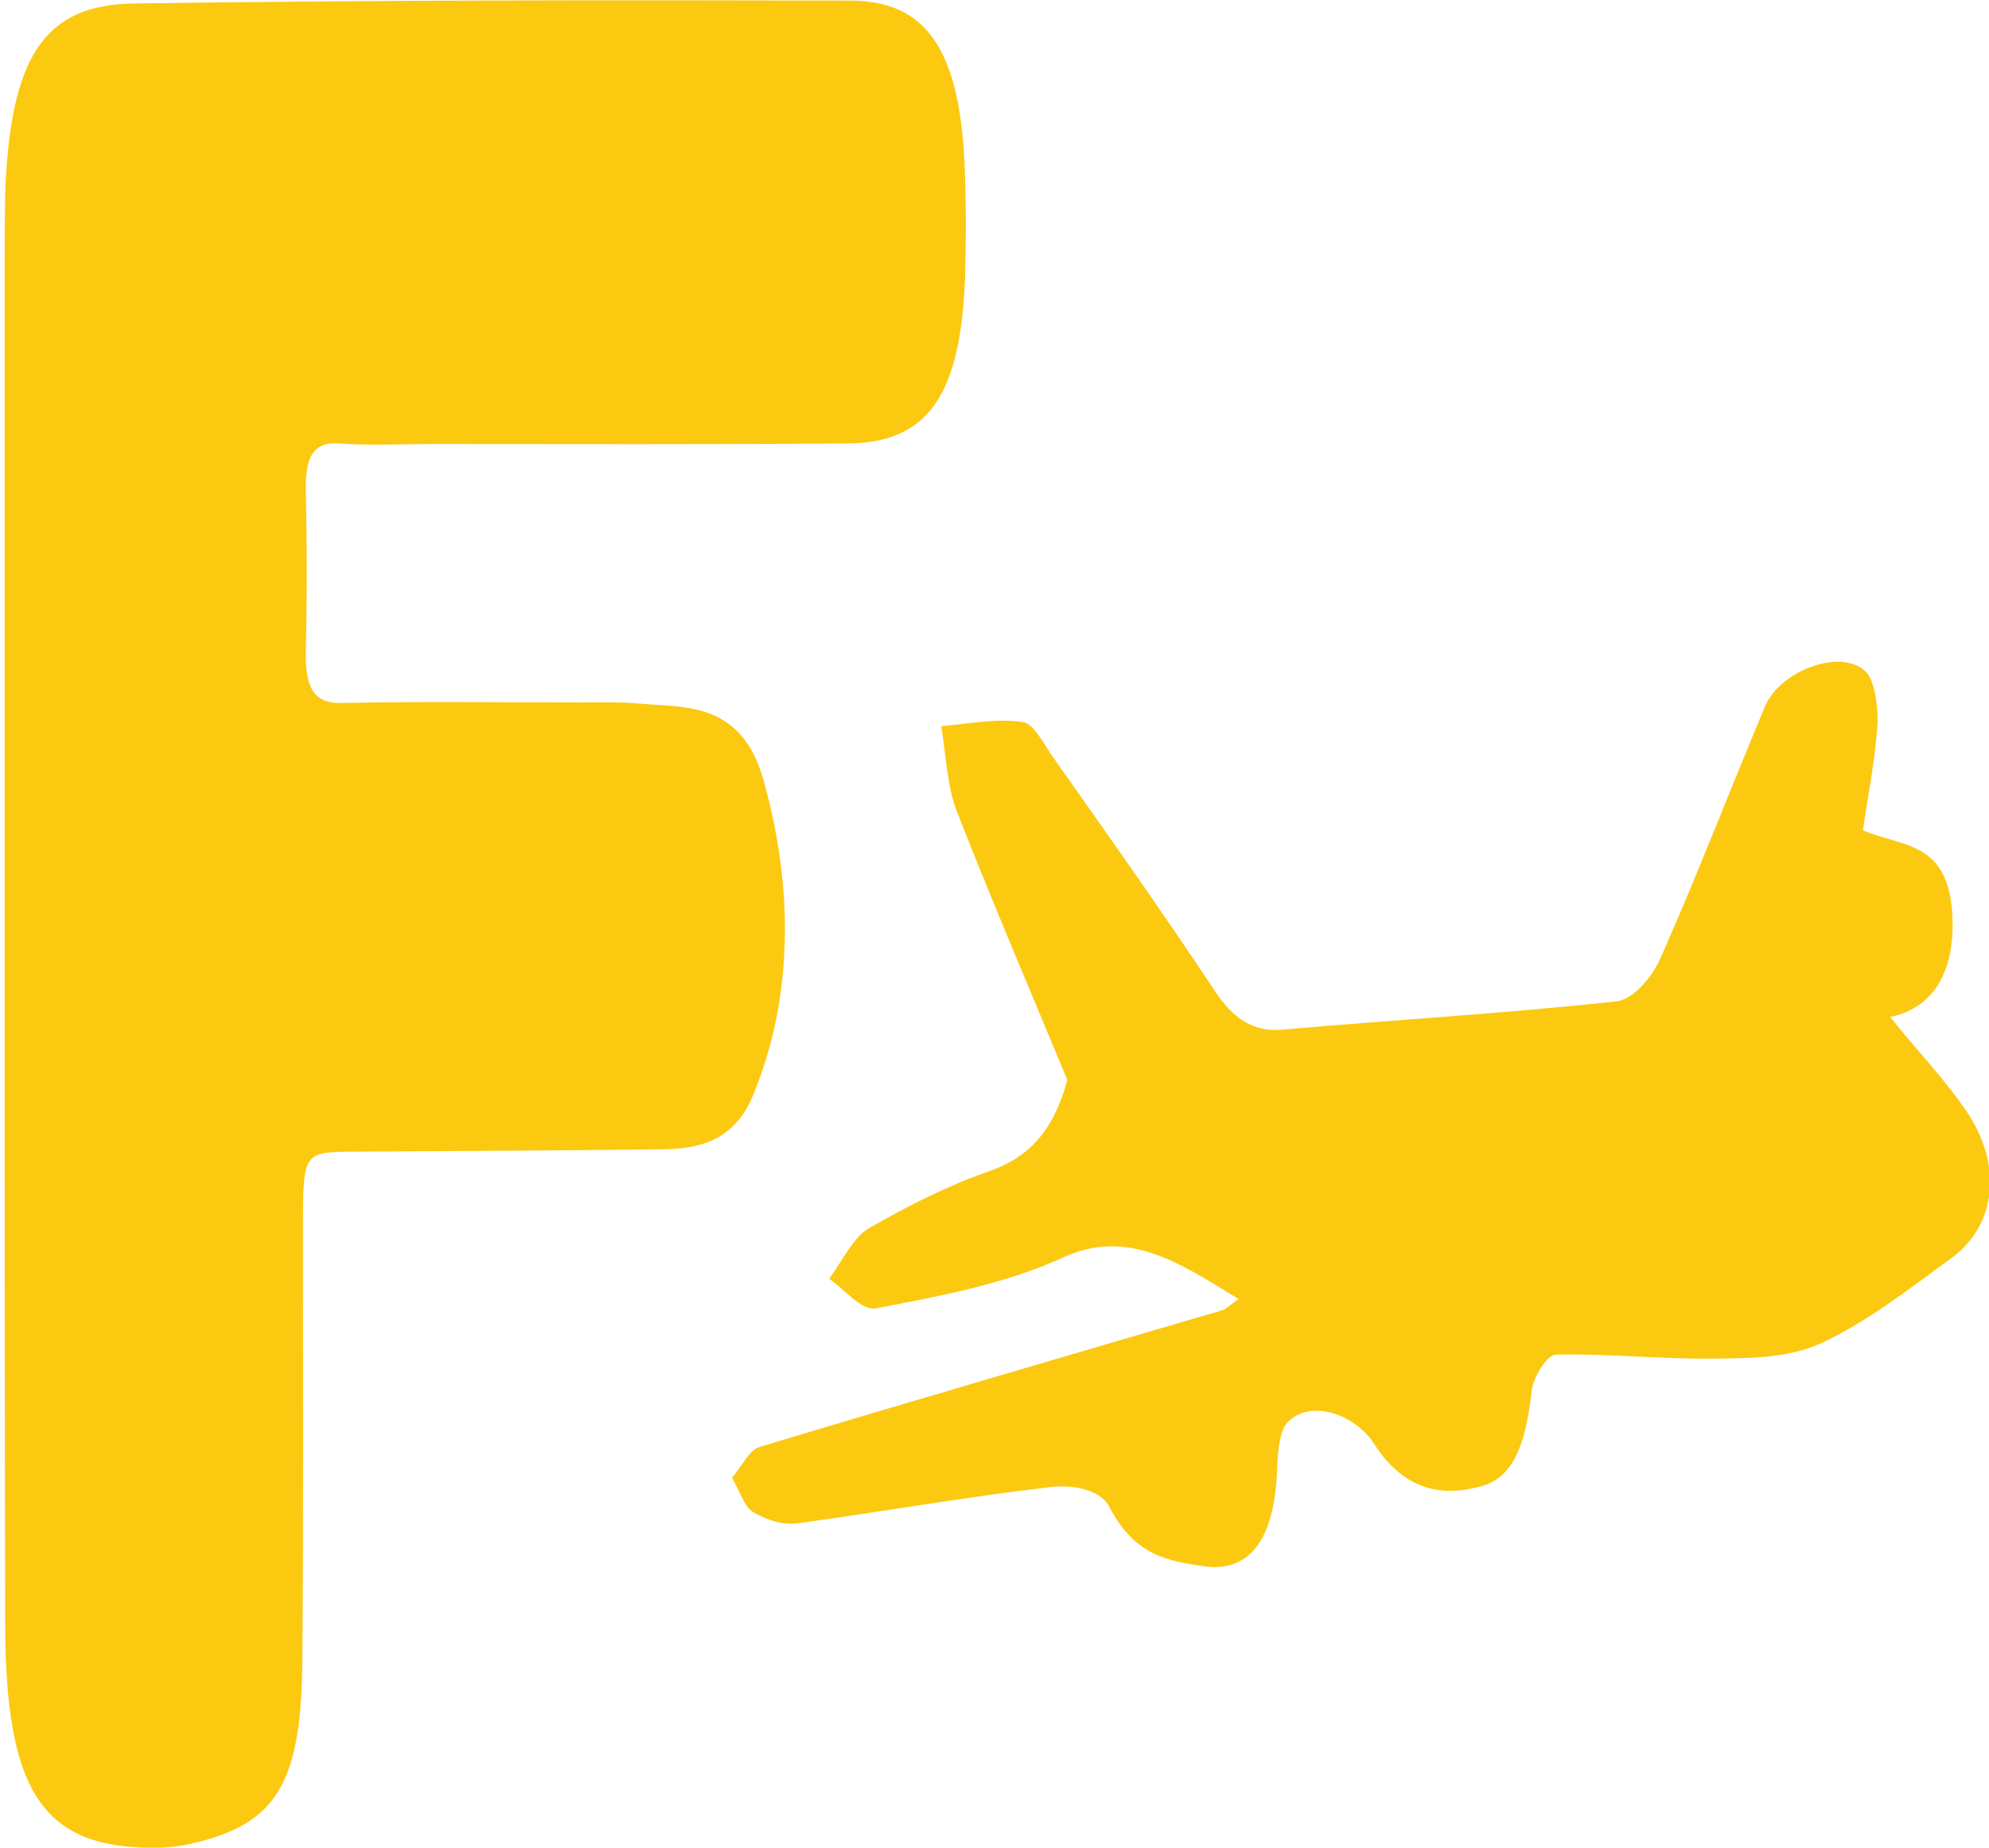 <?xml version="1.0" encoding="utf-8"?>
<!-- Generator: Adobe Illustrator 19.0.0, SVG Export Plug-In . SVG Version: 6.00 Build 0)  -->
<svg version="1.1" id="Layer_1" xmlns="http://www.w3.org/2000/svg" xmlns:xlink="http://www.w3.org/1999/xlink" x="0px" y="0px"
	 viewBox="0 0 344 319.7" style="enable-background:new 0 0 344 319.7;" xml:space="preserve">
<style type="text/css">
	.st0{fill:#FCC911;}
</style>
<g>
	<path class="st0" d="M0.8,160.8c0-37.3,0-74.6,0-111.9c0-5.2,0-10.4,0.1-15.6C1.8,10,7.5,0.8,23.2,0.6c41.3-0.6,82.7-0.6,124-0.5
		c13,0.1,18.6,8.5,19.6,27.7c0.3,6.8,0.3,13.6,0.1,20.4c-0.8,20.3-6.5,28.4-20.3,28.5c-23.9,0.2-47.9,0.1-71.8,0.1
		c-5.4,0-10.9,0.3-16.3-0.1c-4.4-0.3-5.8,2.5-5.6,8.6c0.2,9.1,0.2,18.2,0,27.2c-0.2,6.7,1.6,9.2,6.1,9.1c13.9-0.3,27.8-0.1,41.8-0.1
		c3.3,0,6.5-0.1,9.8,0.2c8.2,0.7,17.7-0.3,21.5,13.4c5,18,5.3,36.9-1.8,54.2c-3.3,8.2-9.6,9.4-15.7,9.5c-17.8,0.2-35.7,0.3-53.5,0.4
		c-8.7,0.1-8.7,0-8.7,13.5c0,24.6,0.1,49.3-0.1,73.9c-0.1,21.8-4.4,28.8-18.8,32.2c-2.1,0.5-4.3,0.8-6.5,0.8
		c-19.4,0.2-26-9.4-26.1-38.3C0.8,241.2,0.8,201,0.8,160.8z"/>
	<path class="st0" d="M214.2,224.7c-10.3-6.4-19.2-12.2-30.1-7.3c-10.5,4.8-21.7,6.8-32.6,8.9c-2.5,0.5-5.4-3.3-8.1-5.1
		c2.2-3,4.2-7.2,6.8-8.7c6.9-4,13.9-7.5,21.1-10c6.1-2.2,10.7-6.2,13.3-15.7c-6.3-15.2-13-30.8-19.2-46.7c-1.6-4.2-1.8-9.6-2.6-14.5
		c4.7-0.4,9.5-1.4,14.2-0.7c1.9,0.3,3.7,4.2,5.5,6.6c9.3,13.2,18.6,26.3,27.6,39.9c3.4,5.1,6.9,7.1,11.6,6.7
		c19.3-1.7,38.6-2.8,57.9-4.9c2.7-0.3,6-3.9,7.6-7.5c6.3-14.2,12-29.1,18.1-43.6c2.7-6.3,13.5-10.1,17.5-5.8
		c1.4,1.5,2.1,6.1,1.9,9.2c-0.4,6-1.6,11.8-2.5,18.1c6.7,3,15.2,1.6,15.5,15.7c0.2,9.6-3.9,15.2-10.8,16.6c4.8,6,9.5,10.8,13.4,16.6
		c6.1,9.2,4.9,19.5-2.8,25.1c-7.4,5.4-14.8,11.2-22.7,14.8c-5.8,2.6-12.3,2.5-18.5,2.6c-9.1,0.1-18.2-0.9-27.2-0.7
		c-1.5,0-3.9,3.8-4.2,6.3c-0.9,8-2.7,14.8-8.5,16.4c-6.8,2-13.5,0.9-18.7-7.2c-3.4-5.3-11.2-7.9-15.1-3.7c-1.2,1.3-1.6,4.8-1.7,7.4
		c-0.3,12.4-4.5,18.6-12.8,17.4c-5.9-0.9-11.8-1.7-16.2-10.2c-1.6-3.2-6.7-3.9-10.1-3.5c-14.7,1.7-29.3,4.3-44,6.3
		c-2.5,0.3-5.3-0.6-7.6-2c-1.5-0.9-2.4-3.9-3.6-5.9c1.6-1.8,3-4.8,4.7-5.3c26.8-8.1,53.7-15.9,80.5-23.8
		C212.1,226.3,212.5,225.9,214.2,224.7z"/>
</g>
</svg>
